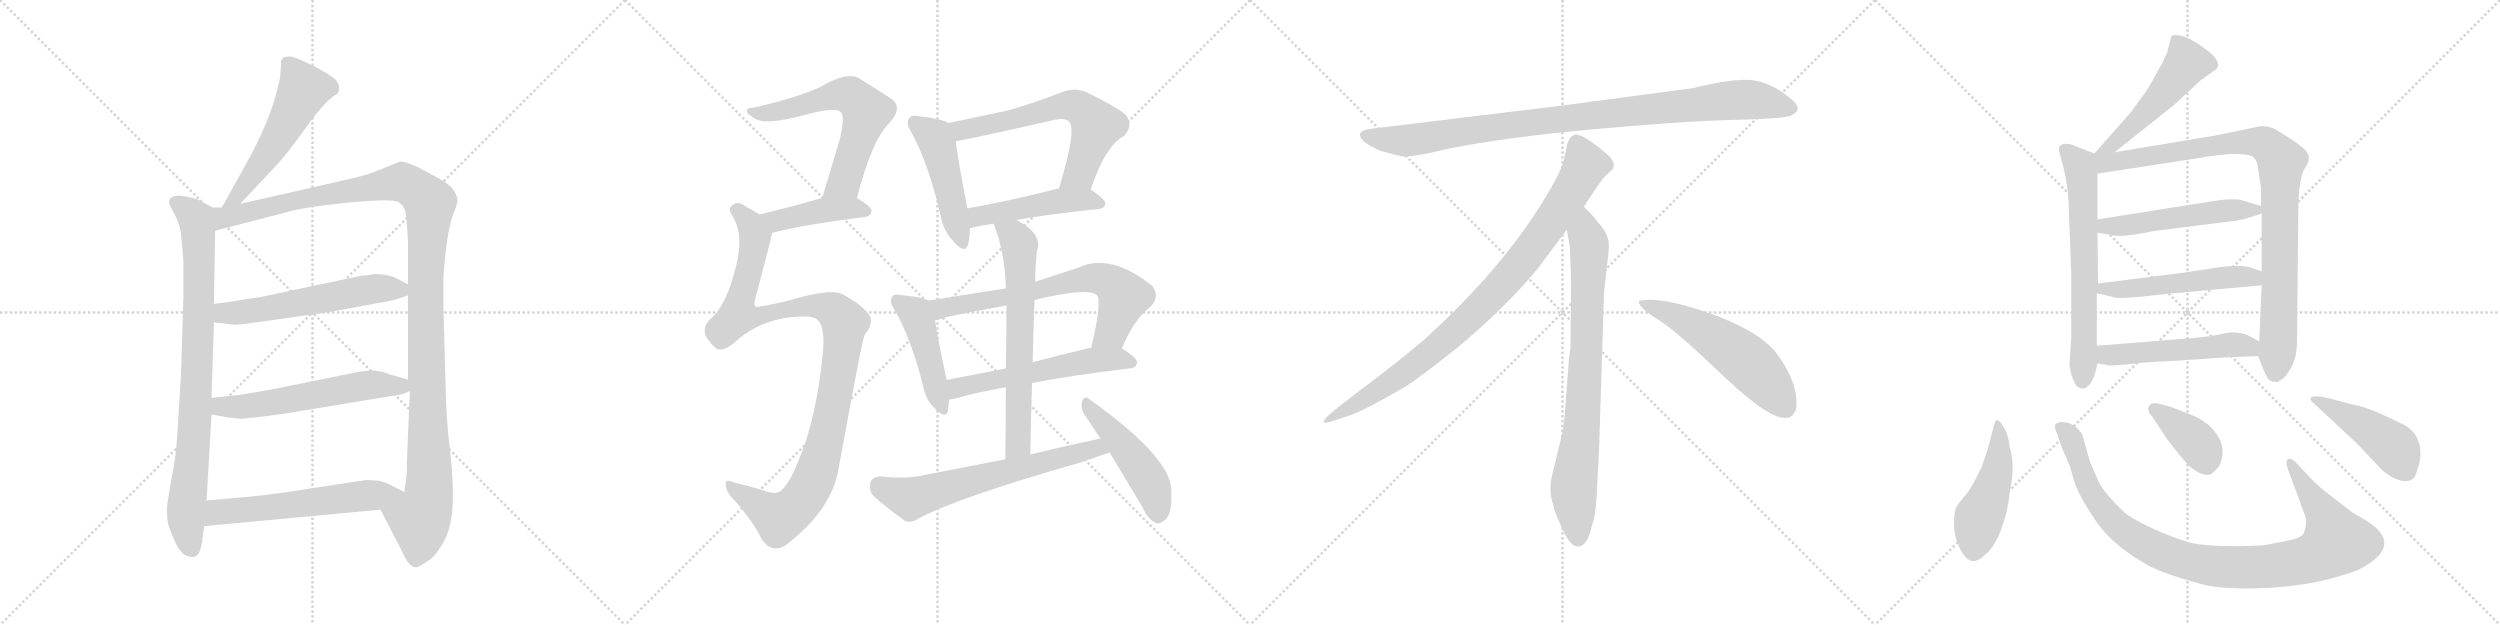 <svg version="1.1" viewBox="0 0 4096 1024" xmlns="http://www.w3.org/2000/svg">
  <g stroke="lightgray" stroke-dasharray="1,1" stroke-width="1" transform="scale(4, 4)">
    <line x1="0" y1="0" x2="256" y2="256"></line>
    <line x1="256" y1="0" x2="0" y2="256"></line>
    <line x1="128" y1="0" x2="128" y2="256"></line>
    <line x1="0" y1="128" x2="256" y2="128"></line>
    <line x1="256" y1="0" x2="512" y2="256"></line>
    <line x1="512" y1="0" x2="256" y2="256"></line>
    <line x1="384" y1="0" x2="384" y2="256"></line>
    <line x1="256" y1="128" x2="512" y2="128"></line>
    <line x1="512" y1="0" x2="768" y2="256"></line>
    <line x1="768" y1="0" x2="512" y2="256"></line>
    <line x1="640" y1="0" x2="640" y2="256"></line>
    <line x1="512" y1="128" x2="768" y2="128"></line>
    <line x1="768" y1="0" x2="1024" y2="256"></line>
    <line x1="1024" y1="0" x2="768" y2="256"></line>
    <line x1="896" y1="0" x2="896" y2="256"></line>
    <line x1="768" y1="128" x2="1024" y2="128"></line>
  </g>
<g transform="scale(1, -1) translate(0, -850)">
   <style type="text/css">
    @keyframes keyframes0 {
      from {
       stroke: black;
       stroke-dashoffset: 535;
       stroke-width: 128;
       }
       64% {
       animation-timing-function: step-end;
       stroke: black;
       stroke-dashoffset: 0;
       stroke-width: 128;
       }
       to {
       stroke: black;
       stroke-width: 1024;
       }
       }
       #make-me-a-hanzi-animation-0 {
         animation: keyframes0 0.685s both;
         animation-delay: 0s;
         animation-timing-function: linear;
       }
    @keyframes keyframes1 {
      from {
       stroke: black;
       stroke-dashoffset: 841;
       stroke-width: 128;
       }
       73% {
       animation-timing-function: step-end;
       stroke: black;
       stroke-dashoffset: 0;
       stroke-width: 128;
       }
       to {
       stroke: black;
       stroke-width: 1024;
       }
       }
       #make-me-a-hanzi-animation-1 {
         animation: keyframes1 0.934s both;
         animation-delay: 0.685s;
         animation-timing-function: linear;
       }
    @keyframes keyframes2 {
      from {
       stroke: black;
       stroke-dashoffset: 1213;
       stroke-width: 128;
       }
       80% {
       animation-timing-function: step-end;
       stroke: black;
       stroke-dashoffset: 0;
       stroke-width: 128;
       }
       to {
       stroke: black;
       stroke-width: 1024;
       }
       }
       #make-me-a-hanzi-animation-2 {
         animation: keyframes2 1.237s both;
         animation-delay: 1.62s;
         animation-timing-function: linear;
       }
    @keyframes keyframes3 {
      from {
       stroke: black;
       stroke-dashoffset: 566;
       stroke-width: 128;
       }
       65% {
       animation-timing-function: step-end;
       stroke: black;
       stroke-dashoffset: 0;
       stroke-width: 128;
       }
       to {
       stroke: black;
       stroke-width: 1024;
       }
       }
       #make-me-a-hanzi-animation-3 {
         animation: keyframes3 0.711s both;
         animation-delay: 2.857s;
         animation-timing-function: linear;
       }
    @keyframes keyframes4 {
      from {
       stroke: black;
       stroke-dashoffset: 572;
       stroke-width: 128;
       }
       65% {
       animation-timing-function: step-end;
       stroke: black;
       stroke-dashoffset: 0;
       stroke-width: 128;
       }
       to {
       stroke: black;
       stroke-width: 1024;
       }
       }
       #make-me-a-hanzi-animation-4 {
         animation: keyframes4 0.715s both;
         animation-delay: 3.568s;
         animation-timing-function: linear;
       }
    @keyframes keyframes5 {
      from {
       stroke: black;
       stroke-dashoffset: 578;
       stroke-width: 128;
       }
       65% {
       animation-timing-function: step-end;
       stroke: black;
       stroke-dashoffset: 0;
       stroke-width: 128;
       }
       to {
       stroke: black;
       stroke-width: 1024;
       }
       }
       #make-me-a-hanzi-animation-5 {
         animation: keyframes5 0.72s both;
         animation-delay: 4.283s;
         animation-timing-function: linear;
       }
    @keyframes keyframes6 {
      from {
       stroke: black;
       stroke-dashoffset: 617;
       stroke-width: 128;
       }
       67% {
       animation-timing-function: step-end;
       stroke: black;
       stroke-dashoffset: 0;
       stroke-width: 128;
       }
       to {
       stroke: black;
       stroke-width: 1024;
       }
       }
       #make-me-a-hanzi-animation-6 {
         animation: keyframes6 0.752s both;
         animation-delay: 5.003s;
         animation-timing-function: linear;
       }
    @keyframes keyframes7 {
      from {
       stroke: black;
       stroke-dashoffset: 426;
       stroke-width: 128;
       }
       58% {
       animation-timing-function: step-end;
       stroke: black;
       stroke-dashoffset: 0;
       stroke-width: 128;
       }
       to {
       stroke: black;
       stroke-width: 1024;
       }
       }
       #make-me-a-hanzi-animation-7 {
         animation: keyframes7 0.597s both;
         animation-delay: 5.756s;
         animation-timing-function: linear;
       }
    @keyframes keyframes8 {
      from {
       stroke: black;
       stroke-dashoffset: 1069;
       stroke-width: 128;
       }
       78% {
       animation-timing-function: step-end;
       stroke: black;
       stroke-dashoffset: 0;
       stroke-width: 128;
       }
       to {
       stroke: black;
       stroke-width: 1024;
       }
       }
       #make-me-a-hanzi-animation-8 {
         animation: keyframes8 1.12s both;
         animation-delay: 6.352s;
         animation-timing-function: linear;
       }
    @keyframes keyframes9 {
      from {
       stroke: black;
       stroke-dashoffset: 471;
       stroke-width: 128;
       }
       61% {
       animation-timing-function: step-end;
       stroke: black;
       stroke-dashoffset: 0;
       stroke-width: 128;
       }
       to {
       stroke: black;
       stroke-width: 1024;
       }
       }
       #make-me-a-hanzi-animation-9 {
         animation: keyframes9 0.633s both;
         animation-delay: 7.472s;
         animation-timing-function: linear;
       }
    @keyframes keyframes10 {
      from {
       stroke: black;
       stroke-dashoffset: 621;
       stroke-width: 128;
       }
       67% {
       animation-timing-function: step-end;
       stroke: black;
       stroke-dashoffset: 0;
       stroke-width: 128;
       }
       to {
       stroke: black;
       stroke-width: 1024;
       }
       }
       #make-me-a-hanzi-animation-10 {
         animation: keyframes10 0.755s both;
         animation-delay: 8.105s;
         animation-timing-function: linear;
       }
    @keyframes keyframes11 {
      from {
       stroke: black;
       stroke-dashoffset: 472;
       stroke-width: 128;
       }
       61% {
       animation-timing-function: step-end;
       stroke: black;
       stroke-dashoffset: 0;
       stroke-width: 128;
       }
       to {
       stroke: black;
       stroke-width: 1024;
       }
       }
       #make-me-a-hanzi-animation-11 {
         animation: keyframes11 0.634s both;
         animation-delay: 8.861s;
         animation-timing-function: linear;
       }
    @keyframes keyframes12 {
      from {
       stroke: black;
       stroke-dashoffset: 451;
       stroke-width: 128;
       }
       59% {
       animation-timing-function: step-end;
       stroke: black;
       stroke-dashoffset: 0;
       stroke-width: 128;
       }
       to {
       stroke: black;
       stroke-width: 1024;
       }
       }
       #make-me-a-hanzi-animation-12 {
         animation: keyframes12 0.617s both;
         animation-delay: 9.495s;
         animation-timing-function: linear;
       }
    @keyframes keyframes13 {
      from {
       stroke: black;
       stroke-dashoffset: 678;
       stroke-width: 128;
       }
       69% {
       animation-timing-function: step-end;
       stroke: black;
       stroke-dashoffset: 0;
       stroke-width: 128;
       }
       to {
       stroke: black;
       stroke-width: 1024;
       }
       }
       #make-me-a-hanzi-animation-13 {
         animation: keyframes13 0.802s both;
         animation-delay: 10.112s;
         animation-timing-function: linear;
       }
    @keyframes keyframes14 {
      from {
       stroke: black;
       stroke-dashoffset: 563;
       stroke-width: 128;
       }
       65% {
       animation-timing-function: step-end;
       stroke: black;
       stroke-dashoffset: 0;
       stroke-width: 128;
       }
       to {
       stroke: black;
       stroke-width: 1024;
       }
       }
       #make-me-a-hanzi-animation-14 {
         animation: keyframes14 0.708s both;
         animation-delay: 10.914s;
         animation-timing-function: linear;
       }
    @keyframes keyframes15 {
      from {
       stroke: black;
       stroke-dashoffset: 652;
       stroke-width: 128;
       }
       68% {
       animation-timing-function: step-end;
       stroke: black;
       stroke-dashoffset: 0;
       stroke-width: 128;
       }
       to {
       stroke: black;
       stroke-width: 1024;
       }
       }
       #make-me-a-hanzi-animation-15 {
         animation: keyframes15 0.781s both;
         animation-delay: 11.622s;
         animation-timing-function: linear;
       }
    @keyframes keyframes16 {
      from {
       stroke: black;
       stroke-dashoffset: 644;
       stroke-width: 128;
       }
       68% {
       animation-timing-function: step-end;
       stroke: black;
       stroke-dashoffset: 0;
       stroke-width: 128;
       }
       to {
       stroke: black;
       stroke-width: 1024;
       }
       }
       #make-me-a-hanzi-animation-16 {
         animation: keyframes16 0.774s both;
         animation-delay: 12.403s;
         animation-timing-function: linear;
       }
    @keyframes keyframes17 {
      from {
       stroke: black;
       stroke-dashoffset: 473;
       stroke-width: 128;
       }
       61% {
       animation-timing-function: step-end;
       stroke: black;
       stroke-dashoffset: 0;
       stroke-width: 128;
       }
       to {
       stroke: black;
       stroke-width: 1024;
       }
       }
       #make-me-a-hanzi-animation-17 {
         animation: keyframes17 0.635s both;
         animation-delay: 13.177s;
         animation-timing-function: linear;
       }
    @keyframes keyframes18 {
      from {
       stroke: black;
       stroke-dashoffset: 952;
       stroke-width: 128;
       }
       76% {
       animation-timing-function: step-end;
       stroke: black;
       stroke-dashoffset: 0;
       stroke-width: 128;
       }
       to {
       stroke: black;
       stroke-width: 1024;
       }
       }
       #make-me-a-hanzi-animation-18 {
         animation: keyframes18 1.025s both;
         animation-delay: 13.812s;
         animation-timing-function: linear;
       }
    @keyframes keyframes19 {
      from {
       stroke: black;
       stroke-dashoffset: 897;
       stroke-width: 128;
       }
       74% {
       animation-timing-function: step-end;
       stroke: black;
       stroke-dashoffset: 0;
       stroke-width: 128;
       }
       to {
       stroke: black;
       stroke-width: 1024;
       }
       }
       #make-me-a-hanzi-animation-19 {
         animation: keyframes19 0.98s both;
         animation-delay: 14.836s;
         animation-timing-function: linear;
       }
    @keyframes keyframes20 {
      from {
       stroke: black;
       stroke-dashoffset: 792;
       stroke-width: 128;
       }
       72% {
       animation-timing-function: step-end;
       stroke: black;
       stroke-dashoffset: 0;
       stroke-width: 128;
       }
       to {
       stroke: black;
       stroke-width: 1024;
       }
       }
       #make-me-a-hanzi-animation-20 {
         animation: keyframes20 0.895s both;
         animation-delay: 15.816s;
         animation-timing-function: linear;
       }
    @keyframes keyframes21 {
      from {
       stroke: black;
       stroke-dashoffset: 548;
       stroke-width: 128;
       }
       64% {
       animation-timing-function: step-end;
       stroke: black;
       stroke-dashoffset: 0;
       stroke-width: 128;
       }
       to {
       stroke: black;
       stroke-width: 1024;
       }
       }
       #make-me-a-hanzi-animation-21 {
         animation: keyframes21 0.696s both;
         animation-delay: 16.711s;
         animation-timing-function: linear;
       }
    @keyframes keyframes22 {
      from {
       stroke: black;
       stroke-dashoffset: 504;
       stroke-width: 128;
       }
       62% {
       animation-timing-function: step-end;
       stroke: black;
       stroke-dashoffset: 0;
       stroke-width: 128;
       }
       to {
       stroke: black;
       stroke-width: 1024;
       }
       }
       #make-me-a-hanzi-animation-22 {
         animation: keyframes22 0.66s both;
         animation-delay: 17.407s;
         animation-timing-function: linear;
       }
    @keyframes keyframes23 {
      from {
       stroke: black;
       stroke-dashoffset: 644;
       stroke-width: 128;
       }
       68% {
       animation-timing-function: step-end;
       stroke: black;
       stroke-dashoffset: 0;
       stroke-width: 128;
       }
       to {
       stroke: black;
       stroke-width: 1024;
       }
       }
       #make-me-a-hanzi-animation-23 {
         animation: keyframes23 0.774s both;
         animation-delay: 18.067s;
         animation-timing-function: linear;
       }
    @keyframes keyframes24 {
      from {
       stroke: black;
       stroke-dashoffset: 921;
       stroke-width: 128;
       }
       75% {
       animation-timing-function: step-end;
       stroke: black;
       stroke-dashoffset: 0;
       stroke-width: 128;
       }
       to {
       stroke: black;
       stroke-width: 1024;
       }
       }
       #make-me-a-hanzi-animation-24 {
         animation: keyframes24 1s both;
         animation-delay: 18.841s;
         animation-timing-function: linear;
       }
    @keyframes keyframes25 {
      from {
       stroke: black;
       stroke-dashoffset: 513;
       stroke-width: 128;
       }
       63% {
       animation-timing-function: step-end;
       stroke: black;
       stroke-dashoffset: 0;
       stroke-width: 128;
       }
       to {
       stroke: black;
       stroke-width: 1024;
       }
       }
       #make-me-a-hanzi-animation-25 {
         animation: keyframes25 0.667s both;
         animation-delay: 19.84s;
         animation-timing-function: linear;
       }
    @keyframes keyframes26 {
      from {
       stroke: black;
       stroke-dashoffset: 517;
       stroke-width: 128;
       }
       63% {
       animation-timing-function: step-end;
       stroke: black;
       stroke-dashoffset: 0;
       stroke-width: 128;
       }
       to {
       stroke: black;
       stroke-width: 1024;
       }
       }
       #make-me-a-hanzi-animation-26 {
         animation: keyframes26 0.671s both;
         animation-delay: 20.508s;
         animation-timing-function: linear;
       }
    @keyframes keyframes27 {
      from {
       stroke: black;
       stroke-dashoffset: 513;
       stroke-width: 128;
       }
       63% {
       animation-timing-function: step-end;
       stroke: black;
       stroke-dashoffset: 0;
       stroke-width: 128;
       }
       to {
       stroke: black;
       stroke-width: 1024;
       }
       }
       #make-me-a-hanzi-animation-27 {
         animation: keyframes27 0.667s both;
         animation-delay: 21.179s;
         animation-timing-function: linear;
       }
    @keyframes keyframes28 {
      from {
       stroke: black;
       stroke-dashoffset: 465;
       stroke-width: 128;
       }
       60% {
       animation-timing-function: step-end;
       stroke: black;
       stroke-dashoffset: 0;
       stroke-width: 128;
       }
       to {
       stroke: black;
       stroke-width: 1024;
       }
       }
       #make-me-a-hanzi-animation-28 {
         animation: keyframes28 0.628s both;
         animation-delay: 21.846s;
         animation-timing-function: linear;
       }
    @keyframes keyframes29 {
      from {
       stroke: black;
       stroke-dashoffset: 977;
       stroke-width: 128;
       }
       76% {
       animation-timing-function: step-end;
       stroke: black;
       stroke-dashoffset: 0;
       stroke-width: 128;
       }
       to {
       stroke: black;
       stroke-width: 1024;
       }
       }
       #make-me-a-hanzi-animation-29 {
         animation: keyframes29 1.045s both;
         animation-delay: 22.475s;
         animation-timing-function: linear;
       }
    @keyframes keyframes30 {
      from {
       stroke: black;
       stroke-dashoffset: 379;
       stroke-width: 128;
       }
       55% {
       animation-timing-function: step-end;
       stroke: black;
       stroke-dashoffset: 0;
       stroke-width: 128;
       }
       to {
       stroke: black;
       stroke-width: 1024;
       }
       }
       #make-me-a-hanzi-animation-30 {
         animation: keyframes30 0.558s both;
         animation-delay: 23.52s;
         animation-timing-function: linear;
       }
    @keyframes keyframes31 {
      from {
       stroke: black;
       stroke-dashoffset: 456;
       stroke-width: 128;
       }
       60% {
       animation-timing-function: step-end;
       stroke: black;
       stroke-dashoffset: 0;
       stroke-width: 128;
       }
       to {
       stroke: black;
       stroke-width: 1024;
       }
       }
       #make-me-a-hanzi-animation-31 {
         animation: keyframes31 0.621s both;
         animation-delay: 24.078s;
         animation-timing-function: linear;
       }
</style>
<path d="M 393.5 516.0 L 455.5 582.0 Q 469.5 597.0 500.5 640.0 Q 531.5 683.0 548.5 694.0 L 553.5 697.0 Q 554.5 698.0 555.5 704.0 Q 556.5 709.0 551.5 717.0 Q 547.5 724.0 517.5 740.0 Q 487.5 755.0 478.5 757.0 Q 470.5 758.0 464.5 756.0 Q 462.5 754.0 460.5 750.0 Q 460.5 739.0 459.5 730.0 Q 459.5 720.0 449.5 686.0 Q 439.5 652.0 414.5 602.0 L 363.5 510.0 C 348.5 484.0 372.5 494.0 393.5 516.0 Z" fill="lightgray"></path> 
<path d="M 348.5 510.0 L 329.5 520.0 Q 325.5 524.0 304.5 528.0 Q 284.5 532.0 278.5 524.0 Q 276.5 518.0 277.5 515.0 L 286.5 498.0 Q 293.5 485.0 296.5 468.0 L 300.5 422.0 L 300.5 364.0 L 296.5 236.0 L 290.5 139.0 Q 288.5 101.0 280.5 63.0 Q 273.5 24.0 273.5 16.0 Q 273.5 7.0 274.5 -4.0 Q 276.5 -15.0 286.5 -37.0 Q 296.5 -60.0 310.5 -62.0 Q 323.5 -66.0 328.5 -50.0 L 330.5 -40.0 Q 331.5 -38.0 331.5 -34.0 L 334.5 -12.0 L 338.5 30.0 L 346.5 171.0 L 346.5 198.0 L 350.5 322.0 L 350.5 352.0 L 352.5 472.0 C 352.5 502.0 353.5 508.0 348.5 510.0 Z" fill="lightgray"></path> 
<path d="M 573.5 557.0 L 393.5 516.0 L 363.5 510.0 L 348.5 510.0 C 318.5 507.0 323.5 464.0 352.5 472.0 L 468.5 502.0 Q 498.5 511.0 570.5 518.0 Q 642.5 525.0 652.5 519.0 Q 662.5 513.0 664.5 501.0 Q 666.5 488.0 668.5 456.0 L 668.5 384.0 L 668.5 366.0 L 668.5 228.0 L 671.5 209.0 L 666.5 91.0 Q 667.5 84.0 665.5 66.0 L 662.5 44.0 C 658.5 14.0 609.5 42.0 623.5 15.0 L 659.5 -55.0 Q 668.5 -76.0 678.5 -79.0 Q 682.5 -82.0 699.5 -70.0 Q 712.5 -63.0 725.5 -40.0 Q 739.5 -17.0 741.5 21.0 Q 743.5 58.0 737.5 110.0 Q 731.5 162.0 730.5 200.0 L 726.5 350.0 L 726.5 396.0 Q 726.5 402.0 730.5 441.0 Q 735.5 480.0 742.5 499.0 Q 750.5 518.0 749.5 523.0 Q 749.5 528.0 743.5 538.0 Q 737.5 548.0 714.5 560.0 Q 665.5 588.0 654.5 585.0 L 622.5 572.0 Q 601.5 563.0 573.5 557.0 Z" fill="lightgray"></path> 
<path d="M 350.5 322.0 L 382.5 318.0 Q 385.5 317.0 428.5 323.0 L 540.5 339.0 L 633.5 356.0 Q 646.5 358.0 668.5 366.0 C 689.5 373.0 689.5 373.0 668.5 384.0 L 649.5 394.0 Q 635.5 401.0 612.5 401.0 Q 606.5 399.0 590.5 398.0 L 425.5 363.0 Q 407.5 361.0 386.5 357.0 L 350.5 352.0 C 320.5 348.0 320.5 326.0 350.5 322.0 Z" fill="lightgray"></path> 
<path d="M 346.5 171.0 L 373.5 166.0 L 393.5 164.0 Q 405.5 164.0 464.5 172.0 L 658.5 204.0 L 671.5 209.0 C 698.5 219.0 697.5 220.0 668.5 228.0 L 640.5 236.0 Q 622.5 243.0 610.5 243.0 Q 598.5 243.0 578.5 239.0 L 445.5 212.0 L 392.5 203.0 L 346.5 198.0 C 316.5 195.0 317.5 176.0 346.5 171.0 Z" fill="lightgray"></path> 
<path d="M 334.5 -12.0 L 623.5 15.0 C 653.5 18.0 689.5 31.0 662.5 44.0 L 638.5 56.0 Q 628.5 62.0 613.5 63.0 Q 599.5 64.0 596.5 63.0 L 510.5 50.0 Q 441.5 39.0 406.5 36.0 L 338.5 30.0 C 308.5 27.0 304.5 -15.0 334.5 -12.0 Z" fill="lightgray"></path> 
<path d="M 1404.0 525.5 Q 1428.0 619.5 1457.0 648.5 Q 1482.0 675.5 1457.0 690.5 L 1408.0 721.5 Q 1387.0 733.5 1344.0 707.5 Q 1305.0 689.5 1234.0 673.5 Q 1222.0 673.5 1224.0 666.5 Q 1225.0 662.5 1239.0 654.5 Q 1257.0 645.5 1314.0 660.5 Q 1371.0 676.5 1378.0 665.5 Q 1385.0 658.5 1375.0 618.5 L 1347.0 525.5 C 1338.0 496.5 1396.0 496.5 1404.0 525.5 Z" fill="lightgray"></path> 
<path d="M 1265.0 468.5 Q 1314.0 481.5 1417.0 494.5 Q 1427.0 495.5 1428.0 504.5 Q 1428.0 511.5 1404.0 525.5 C 1386.0 536.5 1376.0 533.5 1347.0 525.5 Q 1290.0 509.5 1244.0 498.5 C 1215.0 491.5 1236.0 461.5 1265.0 468.5 Z" fill="lightgray"></path> 
<path d="M 1315.0 331.5 Q 1334.0 332.5 1342.0 323.5 Q 1352.0 308.5 1348.0 270.5 Q 1338.0 167.5 1310.0 99.5 Q 1295.0 60.5 1281.0 47.5 Q 1272.0 37.5 1248.0 47.5 Q 1223.0 54.5 1203.0 59.5 Q 1187.0 66.5 1189.0 55.5 Q 1190.0 42.5 1204.0 29.5 Q 1234.0 -4.5 1248.0 -33.5 Q 1264.0 -57.5 1287.0 -43.5 Q 1363.0 14.5 1374.0 82.5 Q 1413.0 295.5 1415.0 295.5 Q 1416.0 302.5 1422.0 308.5 Q 1432.0 326.5 1422.0 336.5 Q 1410.0 352.5 1379.0 368.5 Q 1358.0 377.5 1292.0 357.5 Q 1241.0 345.5 1238.0 347.5 Q 1234.0 351.5 1238.0 362.5 Q 1265.0 464.5 1265.0 468.5 C 1269.0 483.5 1269.0 483.5 1244.0 498.5 Q 1234.0 505.5 1222.0 511.5 Q 1210.0 521.5 1201.0 514.5 Q 1191.0 508.5 1201.0 494.5 Q 1219.0 463.5 1206.0 414.5 Q 1191.0 350.5 1164.0 327.5 Q 1151.0 314.5 1156.0 300.5 Q 1163.0 287.5 1173.0 279.5 Q 1183.0 272.5 1202.0 287.5 Q 1248.0 330.5 1315.0 331.5 Z" fill="lightgray"></path> 
<path d="M 1554.0 648.5 Q 1542.0 655.5 1506.0 659.5 Q 1493.0 662.5 1490.0 656.5 Q 1483.0 649.5 1493.0 633.5 Q 1521.0 582.5 1541.0 497.5 Q 1545.0 472.5 1562.0 454.5 Q 1581.0 432.5 1586.0 449.5 Q 1589.0 459.5 1589.0 475.5 L 1585.0 508.5 Q 1569.0 590.5 1566.0 618.5 C 1563.0 644.5 1563.0 644.5 1554.0 648.5 Z" fill="lightgray"></path> 
<path d="M 1787.0 539.5 Q 1811.0 611.5 1842.0 627.5 Q 1858.0 645.5 1844.0 662.5 Q 1828.0 675.5 1779.0 699.5 Q 1761.0 706.5 1741.0 699.5 Q 1693.0 680.5 1649.0 668.5 L 1554.0 648.5 C 1525.0 642.5 1537.0 612.5 1566.0 618.5 Q 1600.0 624.5 1727.0 653.5 Q 1745.0 657.5 1752.0 650.5 Q 1764.0 635.5 1735.0 541.5 C 1726.0 512.5 1777.0 511.5 1787.0 539.5 Z" fill="lightgray"></path> 
<path d="M 1665.0 489.5 Q 1720.0 499.5 1800.0 507.5 Q 1810.0 508.5 1811.0 516.5 Q 1811.0 523.5 1787.0 539.5 C 1771.0 550.5 1764.0 548.5 1735.0 541.5 Q 1653.0 520.5 1585.0 508.5 C 1555.0 503.5 1560.0 466.5 1589.0 475.5 Q 1588.0 476.5 1591.0 476.5 Q 1607.0 480.5 1628.0 483.5 L 1665.0 489.5 Z" fill="lightgray"></path> 
<path d="M 1521.0 357.5 Q 1511.0 363.5 1476.0 366.5 Q 1464.0 369.5 1462.0 363.5 Q 1456.0 357.5 1465.0 343.5 Q 1492.0 297.5 1512.0 219.5 Q 1516.0 195.5 1531.0 181.5 Q 1549.0 162.5 1553.0 176.5 Q 1554.0 183.5 1555.0 195.5 L 1551.0 227.5 Q 1536.0 297.5 1532.0 325.5 C 1528.0 354.5 1528.0 354.5 1521.0 357.5 Z" fill="lightgray"></path> 
<path d="M 1648.0 377.5 L 1521.0 357.5 C 1491.0 352.5 1503.0 318.5 1532.0 325.5 Q 1539.0 326.5 1550.0 330.5 Q 1598.0 340.5 1649.0 349.5 L 1695.0 358.5 Q 1782.0 379.5 1797.0 366.5 Q 1806.0 357.5 1788.0 280.5 C 1781.0 251.5 1826.0 252.5 1838.0 279.5 Q 1859.0 328.5 1885.0 347.5 Q 1901.0 363.5 1888.0 381.5 Q 1819.0 436.5 1767.0 411.5 L 1696.0 388.5 L 1648.0 377.5 Z" fill="lightgray"></path> 
<path d="M 1555.0 195.5 Q 1558.0 195.5 1563.0 196.5 Q 1597.0 206.5 1648.0 215.5 L 1691.0 222.5 Q 1758.0 235.5 1852.0 246.5 Q 1862.0 247.5 1863.0 256.5 Q 1863.0 263.5 1838.0 279.5 C 1824.0 288.5 1817.0 287.5 1788.0 280.5 Q 1736.0 268.5 1692.0 256.5 L 1648.0 246.5 L 1551.0 227.5 C 1522.0 221.5 1525.0 190.5 1555.0 195.5 Z" fill="lightgray"></path> 
<path d="M 1628.0 483.5 Q 1647.0 434.5 1648.0 377.5 L 1649.0 349.5 Q 1649.0 310.5 1648.0 246.5 L 1648.0 215.5 Q 1648.0 164.5 1647.0 97.5 C 1647.0 67.5 1687.0 75.5 1688.0 105.5 Q 1689.0 166.5 1691.0 222.5 L 1692.0 256.5 Q 1693.0 310.5 1695.0 358.5 L 1696.0 388.5 Q 1696.0 412.5 1699.0 438.5 Q 1709.0 466.5 1667.0 488.5 Q 1666.0 489.5 1665.0 489.5 C 1639.0 504.5 1618.0 511.5 1628.0 483.5 Z" fill="lightgray"></path> 
<path d="M 1647.0 97.5 L 1503.0 69.5 Q 1479.0 65.5 1442.0 69.5 Q 1429.0 68.5 1426.0 59.5 Q 1423.0 46.5 1431.0 37.5 Q 1452.0 18.5 1483.0 -3.5 Q 1493.0 -7.5 1505.0 0.5 Q 1568.0 34.5 1771.0 92.5 Q 1814.0 107.5 1818.0 108.5 C 1847.0 117.5 1832.0 137.5 1803.0 131.5 Q 1746.0 119.5 1688.0 105.5 L 1647.0 97.5 Z" fill="lightgray"></path> 
<path d="M 1818.0 108.5 L 1871.0 20.5 Q 1880.0 -0.5 1893.0 -6.5 Q 1900.0 -9.5 1908.0 -2.5 Q 1921.0 6.5 1919.0 46.5 Q 1919.0 100.5 1784.0 196.5 Q 1777.0 202.5 1773.0 192.5 Q 1770.0 180.5 1777.0 170.5 L 1803.0 131.5 L 1818.0 108.5 Z" fill="lightgray"></path> 
<path d="M 2773.0 705.5 L 2555.0 676.5 L 2250.0 639.5 Q 2217.0 636.5 2234.0 618.5 Q 2242.0 611.5 2263.0 602.5 Q 2291.0 594.5 2300.0 593.5 Q 2310.0 592.5 2352.0 601.5 Q 2430.0 620.5 2592.0 636.5 Q 2754.0 651.5 2839.0 653.5 Q 2924.0 655.5 2934.0 660.5 Q 2956.0 670.5 2935.0 687.5 Q 2903.0 714.5 2872.0 718.5 Q 2842.0 722.5 2773.0 705.5 Z" fill="lightgray"></path> 
<path d="M 2595.0 511.5 Q 2623.0 554.5 2630.0 561.5 L 2641.0 571.5 Q 2644.0 574.5 2644.0 580.5 Q 2644.0 585.5 2637.0 593.5 Q 2619.0 610.5 2595.0 625.5 Q 2584.0 630.5 2580.0 629.5 L 2575.0 626.5 Q 2573.0 625.5 2571.0 621.5 Q 2569.0 616.5 2568.0 615.5 L 2564.0 595.5 Q 2561.0 576.5 2543.0 545.5 Q 2471.0 417.5 2331.0 291.5 Q 2282.0 250.5 2227.0 209.5 Q 2173.0 168.5 2171.0 163.5 Q 2164.0 153.5 2181.0 159.5 L 2206.0 167.5 Q 2226.0 172.5 2294.0 211.5 Q 2315.0 222.5 2388.0 280.5 Q 2469.0 348.5 2519.0 409.5 L 2567.0 473.5 L 2595.0 511.5 Z" fill="lightgray"></path> 
<path d="M 2620.0 115.5 L 2628.0 371.5 L 2634.0 423.5 Q 2636.0 439.5 2636.0 446.5 Q 2636.0 467.5 2618.0 485.5 Q 2616.0 490.5 2595.0 511.5 C 2574.0 533.5 2562.0 503.5 2567.0 473.5 L 2572.0 445.5 Q 2574.0 404.5 2574.0 383.5 L 2573.0 277.5 Q 2571.0 271.5 2569.0 241.5 L 2565.0 188.5 Q 2563.0 155.5 2559.0 137.5 L 2544.0 75.5 Q 2536.0 47.5 2545.0 22.5 L 2547.0 13.5 Q 2549.0 7.5 2561.0 -19.5 Q 2574.0 -46.5 2586.0 -45.5 Q 2598.0 -44.5 2605.0 -23.5 L 2613.0 6.5 Q 2616.0 29.5 2617.0 57.5 L 2620.0 115.5 Z" fill="lightgray"></path> 
<path d="M 2685.0 354.5 Q 2688.0 343.5 2718.0 325.5 Q 2748.0 306.5 2824.0 233.5 Q 2901.0 160.5 2928.0 165.5 Q 2938.0 166.5 2943.0 180.5 Q 2947.0 224.5 2908.0 274.5 Q 2883.0 304.5 2818.0 330.5 Q 2735.0 361.5 2697.0 358.5 Q 2684.0 358.5 2685.0 354.5 Z" fill="lightgray"></path> 
<path d="M 3464.5 600.5 L 3562.5 678.5 L 3605.5 718.5 L 3629.5 735.5 Q 3641.5 744.5 3622.5 762.5 Q 3585.5 792.5 3565.5 792.5 Q 3559.5 792.5 3557.5 790.5 L 3550.5 763.5 L 3542.5 746.5 Q 3519.5 704.5 3517.5 702.5 L 3491.5 666.5 L 3431.5 598.5 C 3411.5 576.5 3441.5 581.5 3464.5 600.5 Z" fill="lightgray"></path> 
<path d="M 3431.5 598.5 L 3400.5 610.5 Q 3393.5 614.5 3385.5 614.5 Q 3369.5 614.5 3374.5 598.5 Q 3389.5 549.5 3389.5 506.5 L 3393.5 403.5 L 3393.5 296.5 L 3390.5 252.5 Q 3396.5 213.5 3411.5 213.5 Q 3412.5 212.5 3417.5 214.5 Q 3430.5 222.5 3436.5 254.5 L 3435.5 283.5 L 3435.5 369.5 L 3437.5 385.5 L 3436.5 468.5 L 3436.5 490.5 L 3436.5 565.5 C 3436.5 595.5 3436.5 596.5 3431.5 598.5 Z" fill="lightgray"></path> 
<path d="M 3699.5 266.5 L 3708.5 244.5 Q 3715.5 226.5 3721.5 225.5 Q 3722.5 224.5 3727.5 224.5 Q 3730.5 222.5 3736.5 227.5 Q 3744.5 230.5 3753.5 247.5 Q 3763.5 263.5 3763.5 294.5 L 3765.5 502.5 Q 3765.5 557.5 3776.5 574.5 Q 3787.5 590.5 3779.5 600.5 Q 3778.5 604.5 3760.5 617.5 Q 3742.5 629.5 3730.5 636.5 Q 3719.5 643.5 3704.5 643.5 Q 3643.5 630.5 3626.5 627.5 L 3464.5 600.5 C 3418.5 592.5 3390.5 558.5 3436.5 565.5 L 3605.5 591.5 Q 3625.5 595.5 3652.5 597.5 Q 3679.5 598.5 3688.5 594.5 Q 3697.5 590.5 3699.5 575.5 L 3704.5 540.5 L 3704.5 512.5 L 3705.5 500.5 L 3705.5 405.5 L 3705.5 382.5 L 3701.5 290.5 L 3699.5 266.5 Z" fill="lightgray"></path> 
<path d="M 3436.5 468.5 L 3456.5 465.5 Q 3471.5 459.5 3529.5 471.5 L 3664.5 488.5 L 3678.5 491.5 Q 3699.5 497.5 3705.5 500.5 C 3722.5 507.5 3722.5 507.5 3704.5 512.5 L 3674.5 521.5 Q 3661.5 526.5 3619.5 519.5 L 3436.5 490.5 C 3406.5 485.5 3406.5 472.5 3436.5 468.5 Z" fill="lightgray"></path> 
<path d="M 3435.5 369.5 L 3461.5 363.5 Q 3466.5 358.5 3550.5 368.5 L 3705.5 382.5 C 3735.5 385.5 3733.5 395.5 3705.5 405.5 L 3685.5 412.5 Q 3673.5 414.5 3659.5 414.5 L 3637.5 412.5 L 3579.5 403.5 L 3437.5 385.5 C 3407.5 381.5 3406.5 376.5 3435.5 369.5 Z" fill="lightgray"></path> 
<path d="M 3436.5 254.5 L 3454.5 251.5 Q 3455.5 250.5 3480.5 252.5 Q 3520.5 257.5 3559.5 258.5 L 3647.5 264.5 L 3699.5 266.5 C 3729.5 267.5 3727.5 275.5 3701.5 290.5 L 3685.5 299.5 Q 3666.5 308.5 3642.5 303.5 Q 3619.5 297.5 3571.5 294.5 L 3435.5 283.5 C 3405.5 281.5 3406.5 259.5 3436.5 254.5 Z" fill="lightgray"></path> 
<path d="M 3292.5 118.5 Q 3290.5 138.5 3282.5 150.5 Q 3275.5 162.5 3271.5 161.5 Q 3268.5 160.5 3266.5 151.5 L 3256.5 113.5 L 3246.5 84.5 L 3233.5 58.5 Q 3225.5 44.5 3217.5 35.5 Q 3209.5 26.5 3207.5 22.5 Q 3201.5 16.5 3201.5 -8.5 Q 3201.5 -33.5 3215.5 -56.5 Q 3230.5 -80.5 3251.5 -59.5 Q 3271.5 -44.5 3283.5 -2.5 Q 3289.5 13.5 3292.5 42.5 Q 3302.5 85.5 3292.5 118.5 Z" fill="lightgray"></path> 
<path d="M 3787.5 64.5 L 3763.5 90.5 Q 3755.5 98.5 3751.5 98.5 Q 3741.5 98.5 3750.5 75.5 L 3767.5 30.5 Q 3769.5 22.5 3775.5 8.5 Q 3781.5 -5.5 3774.5 -23.5 Q 3770.5 -31.5 3749.5 -35.5 L 3708.5 -43.5 Q 3629.5 -47.5 3589.5 -39.5 Q 3536.5 -23.5 3491.5 2.5 Q 3482.5 7.5 3464.5 26.5 Q 3446.5 45.5 3439.5 58.5 L 3424.5 92.5 L 3411.5 138.5 Q 3397.5 159.5 3376.5 158.5 Q 3370.5 157.5 3367.5 154.5 Q 3365.5 149.5 3369.5 141.5 L 3378.5 115.5 L 3389.5 90.5 Q 3391.5 86.5 3397.5 64.5 Q 3403.5 41.5 3432.5 -1.5 Q 3461.5 -45.5 3525.5 -79.5 Q 3559.5 -94.5 3601.5 -105.5 Q 3635.5 -116.5 3709.5 -113.5 Q 3784.5 -110.5 3847.5 -89.5 Q 3868.5 -83.5 3885.5 -70.5 Q 3932.5 -36.5 3874.5 -1.5 Q 3851.5 11.5 3851.5 12.5 L 3821.5 35.5 Q 3801.5 50.5 3787.5 64.5 Z" fill="lightgray"></path> 
<path d="M 3525.5 168.5 L 3550.5 130.5 Q 3569.5 105.5 3585.5 87.5 Q 3611.5 65.5 3624.5 74.5 L 3635.5 85.5 Q 3653.5 122.5 3617.5 154.5 Q 3600.5 167.5 3584.5 172.5 L 3558.5 182.5 Q 3554.5 184.5 3533.5 189.5 Q 3525.5 189.5 3523.5 187.5 Q 3514.5 179.5 3525.5 168.5 Z" fill="lightgray"></path> 
<path d="M 3857.5 186.5 L 3815.5 197.5 Q 3786.5 204.5 3785.5 196.5 Q 3785.5 193.5 3789.5 190.5 L 3861.5 123.5 L 3897.5 85.5 Q 3902.5 78.5 3918.5 68.5 Q 3941.5 56.5 3953.5 65.5 Q 3957.5 68.5 3961.5 83.5 Q 3966.5 97.5 3965.5 110.5 Q 3965.5 122.5 3958.5 135.5 Q 3951.5 147.5 3937.5 154.5 Q 3879.5 183.5 3857.5 186.5 Z" fill="lightgray"></path> 
      <clipPath id="make-me-a-hanzi-clip-0">
      <path d="M 393.5 516.0 L 455.5 582.0 Q 469.5 597.0 500.5 640.0 Q 531.5 683.0 548.5 694.0 L 553.5 697.0 Q 554.5 698.0 555.5 704.0 Q 556.5 709.0 551.5 717.0 Q 547.5 724.0 517.5 740.0 Q 487.5 755.0 478.5 757.0 Q 470.5 758.0 464.5 756.0 Q 462.5 754.0 460.5 750.0 Q 460.5 739.0 459.5 730.0 Q 459.5 720.0 449.5 686.0 Q 439.5 652.0 414.5 602.0 L 363.5 510.0 C 348.5 484.0 372.5 494.0 393.5 516.0 Z" fill="lightgray"></path>
      </clipPath>
      <path clip-path="url(#make-me-a-hanzi-clip-0)" d="M 472.5 747.0 L 496.5 702.0 L 434.5 591.0 L 390.5 529.0 L 370.5 515.0 " fill="none" id="make-me-a-hanzi-animation-0" stroke-dasharray="407 814" stroke-linecap="round"></path>

      <clipPath id="make-me-a-hanzi-clip-1">
      <path d="M 348.5 510.0 L 329.5 520.0 Q 325.5 524.0 304.5 528.0 Q 284.5 532.0 278.5 524.0 Q 276.5 518.0 277.5 515.0 L 286.5 498.0 Q 293.5 485.0 296.5 468.0 L 300.5 422.0 L 300.5 364.0 L 296.5 236.0 L 290.5 139.0 Q 288.5 101.0 280.5 63.0 Q 273.5 24.0 273.5 16.0 Q 273.5 7.0 274.5 -4.0 Q 276.5 -15.0 286.5 -37.0 Q 296.5 -60.0 310.5 -62.0 Q 323.5 -66.0 328.5 -50.0 L 330.5 -40.0 Q 331.5 -38.0 331.5 -34.0 L 334.5 -12.0 L 338.5 30.0 L 346.5 171.0 L 346.5 198.0 L 350.5 322.0 L 350.5 352.0 L 352.5 472.0 C 352.5 502.0 353.5 508.0 348.5 510.0 Z" fill="lightgray"></path>
      </clipPath>
      <path clip-path="url(#make-me-a-hanzi-clip-1)" d="M 287.5 518.0 L 314.5 499.0 L 324.5 475.0 L 322.5 222.0 L 304.5 3.0 L 314.5 -49.0 " fill="none" id="make-me-a-hanzi-animation-1" stroke-dasharray="713 1426" stroke-linecap="round"></path>

      <clipPath id="make-me-a-hanzi-clip-2">
      <path d="M 573.5 557.0 L 393.5 516.0 L 363.5 510.0 L 348.5 510.0 C 318.5 507.0 323.5 464.0 352.5 472.0 L 468.5 502.0 Q 498.5 511.0 570.5 518.0 Q 642.5 525.0 652.5 519.0 Q 662.5 513.0 664.5 501.0 Q 666.5 488.0 668.5 456.0 L 668.5 384.0 L 668.5 366.0 L 668.5 228.0 L 671.5 209.0 L 666.5 91.0 Q 667.5 84.0 665.5 66.0 L 662.5 44.0 C 658.5 14.0 609.5 42.0 623.5 15.0 L 659.5 -55.0 Q 668.5 -76.0 678.5 -79.0 Q 682.5 -82.0 699.5 -70.0 Q 712.5 -63.0 725.5 -40.0 Q 739.5 -17.0 741.5 21.0 Q 743.5 58.0 737.5 110.0 Q 731.5 162.0 730.5 200.0 L 726.5 350.0 L 726.5 396.0 Q 726.5 402.0 730.5 441.0 Q 735.5 480.0 742.5 499.0 Q 750.5 518.0 749.5 523.0 Q 749.5 528.0 743.5 538.0 Q 737.5 548.0 714.5 560.0 Q 665.5 588.0 654.5 585.0 L 622.5 572.0 Q 601.5 563.0 573.5 557.0 Z" fill="lightgray"></path>
      </clipPath>
      <path clip-path="url(#make-me-a-hanzi-clip-2)" d="M 358.5 479.0 L 374.5 496.0 L 649.5 551.0 L 674.5 545.0 L 703.5 517.0 L 697.5 327.0 L 703.5 53.0 L 697.5 16.0 L 687.5 0.0 L 680.5 -66.0 " fill="none" id="make-me-a-hanzi-animation-2" stroke-dasharray="1085 2170" stroke-linecap="round"></path>

      <clipPath id="make-me-a-hanzi-clip-3">
      <path d="M 350.5 322.0 L 382.5 318.0 Q 385.5 317.0 428.5 323.0 L 540.5 339.0 L 633.5 356.0 Q 646.5 358.0 668.5 366.0 C 689.5 373.0 689.5 373.0 668.5 384.0 L 649.5 394.0 Q 635.5 401.0 612.5 401.0 Q 606.5 399.0 590.5 398.0 L 425.5 363.0 Q 407.5 361.0 386.5 357.0 L 350.5 352.0 C 320.5 348.0 320.5 326.0 350.5 322.0 Z" fill="lightgray"></path>
      </clipPath>
      <path clip-path="url(#make-me-a-hanzi-clip-3)" d="M 356.5 330.0 L 368.5 337.0 L 413.5 339.0 L 599.5 375.0 L 660.5 380.0 " fill="none" id="make-me-a-hanzi-animation-3" stroke-dasharray="438 876" stroke-linecap="round"></path>

      <clipPath id="make-me-a-hanzi-clip-4">
      <path d="M 346.5 171.0 L 373.5 166.0 L 393.5 164.0 Q 405.5 164.0 464.5 172.0 L 658.5 204.0 L 671.5 209.0 C 698.5 219.0 697.5 220.0 668.5 228.0 L 640.5 236.0 Q 622.5 243.0 610.5 243.0 Q 598.5 243.0 578.5 239.0 L 445.5 212.0 L 392.5 203.0 L 346.5 198.0 C 316.5 195.0 317.5 176.0 346.5 171.0 Z" fill="lightgray"></path>
      </clipPath>
      <path clip-path="url(#make-me-a-hanzi-clip-4)" d="M 354.5 191.0 L 362.5 184.0 L 390.5 183.0 L 614.5 220.0 L 655.5 218.0 L 662.5 212.0 " fill="none" id="make-me-a-hanzi-animation-4" stroke-dasharray="444 888" stroke-linecap="round"></path>

      <clipPath id="make-me-a-hanzi-clip-5">
      <path d="M 334.5 -12.0 L 623.5 15.0 C 653.5 18.0 689.5 31.0 662.5 44.0 L 638.5 56.0 Q 628.5 62.0 613.5 63.0 Q 599.5 64.0 596.5 63.0 L 510.5 50.0 Q 441.5 39.0 406.5 36.0 L 338.5 30.0 C 308.5 27.0 304.5 -15.0 334.5 -12.0 Z" fill="lightgray"></path>
      </clipPath>
      <path clip-path="url(#make-me-a-hanzi-clip-5)" d="M 341.5 -6.0 L 357.5 11.0 L 654.5 44.0 " fill="none" id="make-me-a-hanzi-animation-5" stroke-dasharray="450 900" stroke-linecap="round"></path>

      <clipPath id="make-me-a-hanzi-clip-6">
      <path d="M 1404.0 525.5 Q 1428.0 619.5 1457.0 648.5 Q 1482.0 675.5 1457.0 690.5 L 1408.0 721.5 Q 1387.0 733.5 1344.0 707.5 Q 1305.0 689.5 1234.0 673.5 Q 1222.0 673.5 1224.0 666.5 Q 1225.0 662.5 1239.0 654.5 Q 1257.0 645.5 1314.0 660.5 Q 1371.0 676.5 1378.0 665.5 Q 1385.0 658.5 1375.0 618.5 L 1347.0 525.5 C 1338.0 496.5 1396.0 496.5 1404.0 525.5 Z" fill="lightgray"></path>
      </clipPath>
      <path clip-path="url(#make-me-a-hanzi-clip-6)" d="M 1231.0 667.5 L 1266.0 665.5 L 1377.0 695.5 L 1393.0 693.5 L 1408.0 681.5 L 1420.0 666.5 L 1387.0 562.5 L 1382.0 551.5 L 1354.0 530.5 " fill="none" id="make-me-a-hanzi-animation-6" stroke-dasharray="489 978" stroke-linecap="round"></path>

      <clipPath id="make-me-a-hanzi-clip-7">
      <path d="M 1265.0 468.5 Q 1314.0 481.5 1417.0 494.5 Q 1427.0 495.5 1428.0 504.5 Q 1428.0 511.5 1404.0 525.5 C 1386.0 536.5 1376.0 533.5 1347.0 525.5 Q 1290.0 509.5 1244.0 498.5 C 1215.0 491.5 1236.0 461.5 1265.0 468.5 Z" fill="lightgray"></path>
      </clipPath>
      <path clip-path="url(#make-me-a-hanzi-clip-7)" d="M 1252.0 496.5 L 1277.0 488.5 L 1354.0 506.5 L 1397.0 509.5 L 1418.0 504.5 " fill="none" id="make-me-a-hanzi-animation-7" stroke-dasharray="298 596" stroke-linecap="round"></path>

      <clipPath id="make-me-a-hanzi-clip-8">
      <path d="M 1315.0 331.5 Q 1334.0 332.5 1342.0 323.5 Q 1352.0 308.5 1348.0 270.5 Q 1338.0 167.5 1310.0 99.5 Q 1295.0 60.5 1281.0 47.5 Q 1272.0 37.5 1248.0 47.5 Q 1223.0 54.5 1203.0 59.5 Q 1187.0 66.5 1189.0 55.5 Q 1190.0 42.5 1204.0 29.5 Q 1234.0 -4.5 1248.0 -33.5 Q 1264.0 -57.5 1287.0 -43.5 Q 1363.0 14.5 1374.0 82.5 Q 1413.0 295.5 1415.0 295.5 Q 1416.0 302.5 1422.0 308.5 Q 1432.0 326.5 1422.0 336.5 Q 1410.0 352.5 1379.0 368.5 Q 1358.0 377.5 1292.0 357.5 Q 1241.0 345.5 1238.0 347.5 Q 1234.0 351.5 1238.0 362.5 Q 1265.0 464.5 1265.0 468.5 C 1269.0 483.5 1269.0 483.5 1244.0 498.5 Q 1234.0 505.5 1222.0 511.5 Q 1210.0 521.5 1201.0 514.5 Q 1191.0 508.5 1201.0 494.5 Q 1219.0 463.5 1206.0 414.5 Q 1191.0 350.5 1164.0 327.5 Q 1151.0 314.5 1156.0 300.5 Q 1163.0 287.5 1173.0 279.5 Q 1183.0 272.5 1202.0 287.5 Q 1248.0 330.5 1315.0 331.5 Z" fill="lightgray"></path>
      </clipPath>
      <path clip-path="url(#make-me-a-hanzi-clip-8)" d="M 1208.0 504.5 L 1230.0 481.5 L 1237.0 458.5 L 1209.0 333.5 L 1240.0 330.5 L 1283.0 344.5 L 1342.0 348.5 L 1367.0 340.5 L 1385.0 319.5 L 1354.0 130.5 L 1332.0 62.5 L 1314.0 31.5 L 1276.0 1.5 L 1198.0 51.5 " fill="none" id="make-me-a-hanzi-animation-8" stroke-dasharray="941 1882" stroke-linecap="round"></path>

      <clipPath id="make-me-a-hanzi-clip-9">
      <path d="M 1554.0 648.5 Q 1542.0 655.5 1506.0 659.5 Q 1493.0 662.5 1490.0 656.5 Q 1483.0 649.5 1493.0 633.5 Q 1521.0 582.5 1541.0 497.5 Q 1545.0 472.5 1562.0 454.5 Q 1581.0 432.5 1586.0 449.5 Q 1589.0 459.5 1589.0 475.5 L 1585.0 508.5 Q 1569.0 590.5 1566.0 618.5 C 1563.0 644.5 1563.0 644.5 1554.0 648.5 Z" fill="lightgray"></path>
      </clipPath>
      <path clip-path="url(#make-me-a-hanzi-clip-9)" d="M 1499.0 648.5 L 1526.0 629.5 L 1537.0 610.5 L 1574.0 454.5 " fill="none" id="make-me-a-hanzi-animation-9" stroke-dasharray="343 686" stroke-linecap="round"></path>

      <clipPath id="make-me-a-hanzi-clip-10">
      <path d="M 1787.0 539.5 Q 1811.0 611.5 1842.0 627.5 Q 1858.0 645.5 1844.0 662.5 Q 1828.0 675.5 1779.0 699.5 Q 1761.0 706.5 1741.0 699.5 Q 1693.0 680.5 1649.0 668.5 L 1554.0 648.5 C 1525.0 642.5 1537.0 612.5 1566.0 618.5 Q 1600.0 624.5 1727.0 653.5 Q 1745.0 657.5 1752.0 650.5 Q 1764.0 635.5 1735.0 541.5 C 1726.0 512.5 1777.0 511.5 1787.0 539.5 Z" fill="lightgray"></path>
      </clipPath>
      <path clip-path="url(#make-me-a-hanzi-clip-10)" d="M 1562.0 645.5 L 1583.0 637.5 L 1742.0 677.5 L 1766.0 674.5 L 1796.0 643.5 L 1768.0 565.5 L 1742.0 553.5 " fill="none" id="make-me-a-hanzi-animation-10" stroke-dasharray="493 986" stroke-linecap="round"></path>

      <clipPath id="make-me-a-hanzi-clip-11">
      <path d="M 1665.0 489.5 Q 1720.0 499.5 1800.0 507.5 Q 1810.0 508.5 1811.0 516.5 Q 1811.0 523.5 1787.0 539.5 C 1771.0 550.5 1764.0 548.5 1735.0 541.5 Q 1653.0 520.5 1585.0 508.5 C 1555.0 503.5 1560.0 466.5 1589.0 475.5 Q 1588.0 476.5 1591.0 476.5 Q 1607.0 480.5 1628.0 483.5 L 1665.0 489.5 Z" fill="lightgray"></path>
      </clipPath>
      <path clip-path="url(#make-me-a-hanzi-clip-11)" d="M 1595.0 483.5 L 1609.0 497.5 L 1732.0 520.5 L 1780.0 523.5 L 1802.0 515.5 " fill="none" id="make-me-a-hanzi-animation-11" stroke-dasharray="344 688" stroke-linecap="round"></path>

      <clipPath id="make-me-a-hanzi-clip-12">
      <path d="M 1521.0 357.5 Q 1511.0 363.5 1476.0 366.5 Q 1464.0 369.5 1462.0 363.5 Q 1456.0 357.5 1465.0 343.5 Q 1492.0 297.5 1512.0 219.5 Q 1516.0 195.5 1531.0 181.5 Q 1549.0 162.5 1553.0 176.5 Q 1554.0 183.5 1555.0 195.5 L 1551.0 227.5 Q 1536.0 297.5 1532.0 325.5 C 1528.0 354.5 1528.0 354.5 1521.0 357.5 Z" fill="lightgray"></path>
      </clipPath>
      <path clip-path="url(#make-me-a-hanzi-clip-12)" d="M 1471.0 356.5 L 1501.0 332.5 L 1543.0 181.5 " fill="none" id="make-me-a-hanzi-animation-12" stroke-dasharray="323 646" stroke-linecap="round"></path>

      <clipPath id="make-me-a-hanzi-clip-13">
      <path d="M 1648.0 377.5 L 1521.0 357.5 C 1491.0 352.5 1503.0 318.5 1532.0 325.5 Q 1539.0 326.5 1550.0 330.5 Q 1598.0 340.5 1649.0 349.5 L 1695.0 358.5 Q 1782.0 379.5 1797.0 366.5 Q 1806.0 357.5 1788.0 280.5 C 1781.0 251.5 1826.0 252.5 1838.0 279.5 Q 1859.0 328.5 1885.0 347.5 Q 1901.0 363.5 1888.0 381.5 Q 1819.0 436.5 1767.0 411.5 L 1696.0 388.5 L 1648.0 377.5 Z" fill="lightgray"></path>
      </clipPath>
      <path clip-path="url(#make-me-a-hanzi-clip-13)" d="M 1529.0 354.5 L 1539.0 345.5 L 1568.0 348.5 L 1704.0 373.5 L 1766.0 391.5 L 1801.0 393.5 L 1822.0 385.5 L 1840.0 360.5 L 1820.0 305.5 L 1794.0 291.5 " fill="none" id="make-me-a-hanzi-animation-13" stroke-dasharray="550 1100" stroke-linecap="round"></path>

      <clipPath id="make-me-a-hanzi-clip-14">
      <path d="M 1555.0 195.5 Q 1558.0 195.5 1563.0 196.5 Q 1597.0 206.5 1648.0 215.5 L 1691.0 222.5 Q 1758.0 235.5 1852.0 246.5 Q 1862.0 247.5 1863.0 256.5 Q 1863.0 263.5 1838.0 279.5 C 1824.0 288.5 1817.0 287.5 1788.0 280.5 Q 1736.0 268.5 1692.0 256.5 L 1648.0 246.5 L 1551.0 227.5 C 1522.0 221.5 1525.0 190.5 1555.0 195.5 Z" fill="lightgray"></path>
      </clipPath>
      <path clip-path="url(#make-me-a-hanzi-clip-14)" d="M 1558.0 201.5 L 1575.0 216.5 L 1785.0 259.5 L 1836.0 262.5 L 1854.0 255.5 " fill="none" id="make-me-a-hanzi-animation-14" stroke-dasharray="435 870" stroke-linecap="round"></path>

      <clipPath id="make-me-a-hanzi-clip-15">
      <path d="M 1628.0 483.5 Q 1647.0 434.5 1648.0 377.5 L 1649.0 349.5 Q 1649.0 310.5 1648.0 246.5 L 1648.0 215.5 Q 1648.0 164.5 1647.0 97.5 C 1647.0 67.5 1687.0 75.5 1688.0 105.5 Q 1689.0 166.5 1691.0 222.5 L 1692.0 256.5 Q 1693.0 310.5 1695.0 358.5 L 1696.0 388.5 Q 1696.0 412.5 1699.0 438.5 Q 1709.0 466.5 1667.0 488.5 Q 1666.0 489.5 1665.0 489.5 C 1639.0 504.5 1618.0 511.5 1628.0 483.5 Z" fill="lightgray"></path>
      </clipPath>
      <path clip-path="url(#make-me-a-hanzi-clip-15)" d="M 1635.0 478.5 L 1663.0 462.5 L 1671.0 434.5 L 1669.0 128.5 L 1652.0 105.5 " fill="none" id="make-me-a-hanzi-animation-15" stroke-dasharray="524 1048" stroke-linecap="round"></path>

      <clipPath id="make-me-a-hanzi-clip-16">
      <path d="M 1647.0 97.5 L 1503.0 69.5 Q 1479.0 65.5 1442.0 69.5 Q 1429.0 68.5 1426.0 59.5 Q 1423.0 46.5 1431.0 37.5 Q 1452.0 18.5 1483.0 -3.5 Q 1493.0 -7.5 1505.0 0.5 Q 1568.0 34.5 1771.0 92.5 Q 1814.0 107.5 1818.0 108.5 C 1847.0 117.5 1832.0 137.5 1803.0 131.5 Q 1746.0 119.5 1688.0 105.5 L 1647.0 97.5 Z" fill="lightgray"></path>
      </clipPath>
      <path clip-path="url(#make-me-a-hanzi-clip-16)" d="M 1441.0 53.5 L 1492.0 33.5 L 1784.0 113.5 L 1814.0 113.5 " fill="none" id="make-me-a-hanzi-animation-16" stroke-dasharray="516 1032" stroke-linecap="round"></path>

      <clipPath id="make-me-a-hanzi-clip-17">
      <path d="M 1818.0 108.5 L 1871.0 20.5 Q 1880.0 -0.5 1893.0 -6.5 Q 1900.0 -9.5 1908.0 -2.5 Q 1921.0 6.5 1919.0 46.5 Q 1919.0 100.5 1784.0 196.5 Q 1777.0 202.5 1773.0 192.5 Q 1770.0 180.5 1777.0 170.5 L 1803.0 131.5 L 1818.0 108.5 Z" fill="lightgray"></path>
      </clipPath>
      <path clip-path="url(#make-me-a-hanzi-clip-17)" d="M 1781.0 186.5 L 1877.0 71.5 L 1893.0 37.5 L 1897.0 8.5 " fill="none" id="make-me-a-hanzi-animation-17" stroke-dasharray="345 690" stroke-linecap="round"></path>

      <clipPath id="make-me-a-hanzi-clip-18">
      <path d="M 2773.0 705.5 L 2555.0 676.5 L 2250.0 639.5 Q 2217.0 636.5 2234.0 618.5 Q 2242.0 611.5 2263.0 602.5 Q 2291.0 594.5 2300.0 593.5 Q 2310.0 592.5 2352.0 601.5 Q 2430.0 620.5 2592.0 636.5 Q 2754.0 651.5 2839.0 653.5 Q 2924.0 655.5 2934.0 660.5 Q 2956.0 670.5 2935.0 687.5 Q 2903.0 714.5 2872.0 718.5 Q 2842.0 722.5 2773.0 705.5 Z" fill="lightgray"></path>
      </clipPath>
      <path clip-path="url(#make-me-a-hanzi-clip-18)" d="M 2242.0 628.5 L 2264.0 621.5 L 2321.0 621.5 L 2550.0 654.5 L 2833.0 685.5 L 2872.0 686.5 L 2932.0 674.5 " fill="none" id="make-me-a-hanzi-animation-18" stroke-dasharray="824 1648" stroke-linecap="round"></path>

      <clipPath id="make-me-a-hanzi-clip-19">
      <path d="M 2595.0 511.5 Q 2623.0 554.5 2630.0 561.5 L 2641.0 571.5 Q 2644.0 574.5 2644.0 580.5 Q 2644.0 585.5 2637.0 593.5 Q 2619.0 610.5 2595.0 625.5 Q 2584.0 630.5 2580.0 629.5 L 2575.0 626.5 Q 2573.0 625.5 2571.0 621.5 Q 2569.0 616.5 2568.0 615.5 L 2564.0 595.5 Q 2561.0 576.5 2543.0 545.5 Q 2471.0 417.5 2331.0 291.5 Q 2282.0 250.5 2227.0 209.5 Q 2173.0 168.5 2171.0 163.5 Q 2164.0 153.5 2181.0 159.5 L 2206.0 167.5 Q 2226.0 172.5 2294.0 211.5 Q 2315.0 222.5 2388.0 280.5 Q 2469.0 348.5 2519.0 409.5 L 2567.0 473.5 L 2595.0 511.5 Z" fill="lightgray"></path>
      </clipPath>
      <path clip-path="url(#make-me-a-hanzi-clip-19)" d="M 2585.0 616.5 L 2598.0 579.5 L 2594.0 570.5 L 2548.0 496.5 L 2468.0 391.5 L 2366.0 290.5 L 2311.0 246.5 L 2176.0 162.5 " fill="none" id="make-me-a-hanzi-animation-19" stroke-dasharray="769 1538" stroke-linecap="round"></path>

      <clipPath id="make-me-a-hanzi-clip-20">
      <path d="M 2620.0 115.5 L 2628.0 371.5 L 2634.0 423.5 Q 2636.0 439.5 2636.0 446.5 Q 2636.0 467.5 2618.0 485.5 Q 2616.0 490.5 2595.0 511.5 C 2574.0 533.5 2562.0 503.5 2567.0 473.5 L 2572.0 445.5 Q 2574.0 404.5 2574.0 383.5 L 2573.0 277.5 Q 2571.0 271.5 2569.0 241.5 L 2565.0 188.5 Q 2563.0 155.5 2559.0 137.5 L 2544.0 75.5 Q 2536.0 47.5 2545.0 22.5 L 2547.0 13.5 Q 2549.0 7.5 2561.0 -19.5 Q 2574.0 -46.5 2586.0 -45.5 Q 2598.0 -44.5 2605.0 -23.5 L 2613.0 6.5 Q 2616.0 29.5 2617.0 57.5 L 2620.0 115.5 Z" fill="lightgray"></path>
      </clipPath>
      <path clip-path="url(#make-me-a-hanzi-clip-20)" d="M 2596.0 500.5 L 2597.0 466.5 L 2604.0 448.5 L 2600.0 289.5 L 2592.0 154.5 L 2578.0 45.5 L 2586.0 -32.5 " fill="none" id="make-me-a-hanzi-animation-20" stroke-dasharray="664 1328" stroke-linecap="round"></path>

      <clipPath id="make-me-a-hanzi-clip-21">
      <path d="M 2685.0 354.5 Q 2688.0 343.5 2718.0 325.5 Q 2748.0 306.5 2824.0 233.5 Q 2901.0 160.5 2928.0 165.5 Q 2938.0 166.5 2943.0 180.5 Q 2947.0 224.5 2908.0 274.5 Q 2883.0 304.5 2818.0 330.5 Q 2735.0 361.5 2697.0 358.5 Q 2684.0 358.5 2685.0 354.5 Z" fill="lightgray"></path>
      </clipPath>
      <path clip-path="url(#make-me-a-hanzi-clip-21)" d="M 2692.0 353.5 L 2735.0 337.5 L 2840.0 275.5 L 2888.0 232.5 L 2924.0 184.5 " fill="none" id="make-me-a-hanzi-animation-21" stroke-dasharray="420 840" stroke-linecap="round"></path>

      <clipPath id="make-me-a-hanzi-clip-22">
      <path d="M 3464.5 600.5 L 3562.5 678.5 L 3605.5 718.5 L 3629.5 735.5 Q 3641.5 744.5 3622.5 762.5 Q 3585.5 792.5 3565.5 792.5 Q 3559.5 792.5 3557.5 790.5 L 3550.5 763.5 L 3542.5 746.5 Q 3519.5 704.5 3517.5 702.5 L 3491.5 666.5 L 3431.5 598.5 C 3411.5 576.5 3441.5 581.5 3464.5 600.5 Z" fill="lightgray"></path>
      </clipPath>
      <path clip-path="url(#make-me-a-hanzi-clip-22)" d="M 3563.5 781.5 L 3583.5 747.5 L 3539.5 690.5 L 3486.5 636.5 L 3463.5 614.5 L 3436.5 604.5 " fill="none" id="make-me-a-hanzi-animation-22" stroke-dasharray="376 752" stroke-linecap="round"></path>

      <clipPath id="make-me-a-hanzi-clip-23">
      <path d="M 3431.5 598.5 L 3400.5 610.5 Q 3393.5 614.5 3385.5 614.5 Q 3369.5 614.5 3374.5 598.5 Q 3389.5 549.5 3389.5 506.5 L 3393.5 403.5 L 3393.5 296.5 L 3390.5 252.5 Q 3396.5 213.5 3411.5 213.5 Q 3412.5 212.5 3417.5 214.5 Q 3430.5 222.5 3436.5 254.5 L 3435.5 283.5 L 3435.5 369.5 L 3437.5 385.5 L 3436.5 468.5 L 3436.5 490.5 L 3436.5 565.5 C 3436.5 595.5 3436.5 596.5 3431.5 598.5 Z" fill="lightgray"></path>
      </clipPath>
      <path clip-path="url(#make-me-a-hanzi-clip-23)" d="M 3383.5 604.5 L 3407.5 577.5 L 3411.5 558.5 L 3412.5 226.5 " fill="none" id="make-me-a-hanzi-animation-23" stroke-dasharray="516 1032" stroke-linecap="round"></path>

      <clipPath id="make-me-a-hanzi-clip-24">
      <path d="M 3699.5 266.5 L 3708.5 244.5 Q 3715.5 226.5 3721.5 225.5 Q 3722.5 224.5 3727.5 224.5 Q 3730.5 222.5 3736.5 227.5 Q 3744.5 230.5 3753.5 247.5 Q 3763.5 263.5 3763.5 294.5 L 3765.5 502.5 Q 3765.5 557.5 3776.5 574.5 Q 3787.5 590.5 3779.5 600.5 Q 3778.5 604.5 3760.5 617.5 Q 3742.5 629.5 3730.5 636.5 Q 3719.5 643.5 3704.5 643.5 Q 3643.5 630.5 3626.5 627.5 L 3464.5 600.5 C 3418.5 592.5 3390.5 558.5 3436.5 565.5 L 3605.5 591.5 Q 3625.5 595.5 3652.5 597.5 Q 3679.5 598.5 3688.5 594.5 Q 3697.5 590.5 3699.5 575.5 L 3704.5 540.5 L 3704.5 512.5 L 3705.5 500.5 L 3705.5 405.5 L 3705.5 382.5 L 3701.5 290.5 L 3699.5 266.5 Z" fill="lightgray"></path>
      </clipPath>
      <path clip-path="url(#make-me-a-hanzi-clip-24)" d="M 3437.5 593.5 L 3459.5 584.5 L 3697.5 618.5 L 3726.5 600.5 L 3737.5 585.5 L 3733.5 302.5 L 3726.5 237.5 " fill="none" id="make-me-a-hanzi-animation-24" stroke-dasharray="793 1586" stroke-linecap="round"></path>

      <clipPath id="make-me-a-hanzi-clip-25">
      <path d="M 3436.5 468.5 L 3456.5 465.5 Q 3471.5 459.5 3529.5 471.5 L 3664.5 488.5 L 3678.5 491.5 Q 3699.5 497.5 3705.5 500.5 C 3722.5 507.5 3722.5 507.5 3704.5 512.5 L 3674.5 521.5 Q 3661.5 526.5 3619.5 519.5 L 3436.5 490.5 C 3406.5 485.5 3406.5 472.5 3436.5 468.5 Z" fill="lightgray"></path>
      </clipPath>
      <path clip-path="url(#make-me-a-hanzi-clip-25)" d="M 3442.5 474.5 L 3631.5 504.5 L 3697.5 505.5 " fill="none" id="make-me-a-hanzi-animation-25" stroke-dasharray="385 770" stroke-linecap="round"></path>

      <clipPath id="make-me-a-hanzi-clip-26">
      <path d="M 3435.5 369.5 L 3461.5 363.5 Q 3466.5 358.5 3550.5 368.5 L 3705.5 382.5 C 3735.5 385.5 3733.5 395.5 3705.5 405.5 L 3685.5 412.5 Q 3673.5 414.5 3659.5 414.5 L 3637.5 412.5 L 3579.5 403.5 L 3437.5 385.5 C 3407.5 381.5 3406.5 376.5 3435.5 369.5 Z" fill="lightgray"></path>
      </clipPath>
      <path clip-path="url(#make-me-a-hanzi-clip-26)" d="M 3443.5 372.5 L 3447.5 377.5 L 3536.5 379.5 L 3655.5 396.5 L 3691.5 395.5 L 3697.5 388.5 " fill="none" id="make-me-a-hanzi-animation-26" stroke-dasharray="389 778" stroke-linecap="round"></path>

      <clipPath id="make-me-a-hanzi-clip-27">
      <path d="M 3436.5 254.5 L 3454.5 251.5 Q 3455.5 250.5 3480.5 252.5 Q 3520.5 257.5 3559.5 258.5 L 3647.5 264.5 L 3699.5 266.5 C 3729.5 267.5 3727.5 275.5 3701.5 290.5 L 3685.5 299.5 Q 3666.5 308.5 3642.5 303.5 Q 3619.5 297.5 3571.5 294.5 L 3435.5 283.5 C 3405.5 281.5 3406.5 259.5 3436.5 254.5 Z" fill="lightgray"></path>
      </clipPath>
      <path clip-path="url(#make-me-a-hanzi-clip-27)" d="M 3442.5 261.5 L 3452.5 268.5 L 3663.5 285.5 L 3685.5 281.5 L 3692.5 273.5 " fill="none" id="make-me-a-hanzi-animation-27" stroke-dasharray="385 770" stroke-linecap="round"></path>

      <clipPath id="make-me-a-hanzi-clip-28">
      <path d="M 3292.5 118.5 Q 3290.5 138.5 3282.5 150.5 Q 3275.5 162.5 3271.5 161.5 Q 3268.5 160.5 3266.5 151.5 L 3256.5 113.5 L 3246.5 84.5 L 3233.5 58.5 Q 3225.5 44.5 3217.5 35.5 Q 3209.5 26.5 3207.5 22.5 Q 3201.5 16.5 3201.5 -8.5 Q 3201.5 -33.5 3215.5 -56.5 Q 3230.5 -80.5 3251.5 -59.5 Q 3271.5 -44.5 3283.5 -2.5 Q 3289.5 13.5 3292.5 42.5 Q 3302.5 85.5 3292.5 118.5 Z" fill="lightgray"></path>
      </clipPath>
      <path clip-path="url(#make-me-a-hanzi-clip-28)" d="M 3274.5 153.5 L 3270.5 69.5 L 3242.5 2.5 L 3233.5 -49.5 " fill="none" id="make-me-a-hanzi-animation-28" stroke-dasharray="337 674" stroke-linecap="round"></path>

      <clipPath id="make-me-a-hanzi-clip-29">
      <path d="M 3787.5 64.5 L 3763.5 90.5 Q 3755.5 98.5 3751.5 98.5 Q 3741.5 98.5 3750.5 75.5 L 3767.5 30.5 Q 3769.5 22.5 3775.5 8.5 Q 3781.5 -5.5 3774.5 -23.5 Q 3770.5 -31.5 3749.5 -35.5 L 3708.5 -43.5 Q 3629.5 -47.5 3589.5 -39.5 Q 3536.5 -23.5 3491.5 2.5 Q 3482.5 7.5 3464.5 26.5 Q 3446.5 45.5 3439.5 58.5 L 3424.5 92.5 L 3411.5 138.5 Q 3397.5 159.5 3376.5 158.5 Q 3370.5 157.5 3367.5 154.5 Q 3365.5 149.5 3369.5 141.5 L 3378.5 115.5 L 3389.5 90.5 Q 3391.5 86.5 3397.5 64.5 Q 3403.5 41.5 3432.5 -1.5 Q 3461.5 -45.5 3525.5 -79.5 Q 3559.5 -94.5 3601.5 -105.5 Q 3635.5 -116.5 3709.5 -113.5 Q 3784.5 -110.5 3847.5 -89.5 Q 3868.5 -83.5 3885.5 -70.5 Q 3932.5 -36.5 3874.5 -1.5 Q 3851.5 11.5 3851.5 12.5 L 3821.5 35.5 Q 3801.5 50.5 3787.5 64.5 Z" fill="lightgray"></path>
      </clipPath>
      <path clip-path="url(#make-me-a-hanzi-clip-29)" d="M 3375.5 149.5 L 3393.5 132.5 L 3426.5 43.5 L 3470.5 -12.5 L 3531.5 -50.5 L 3624.5 -77.5 L 3715.5 -78.5 L 3760.5 -71.5 L 3788.5 -64.5 L 3827.5 -38.5 L 3814.5 -4.5 L 3754.5 90.5 " fill="none" id="make-me-a-hanzi-animation-29" stroke-dasharray="849 1698" stroke-linecap="round"></path>

      <clipPath id="make-me-a-hanzi-clip-30">
      <path d="M 3525.5 168.5 L 3550.5 130.5 Q 3569.5 105.5 3585.5 87.5 Q 3611.5 65.5 3624.5 74.5 L 3635.5 85.5 Q 3653.5 122.5 3617.5 154.5 Q 3600.5 167.5 3584.5 172.5 L 3558.5 182.5 Q 3554.5 184.5 3533.5 189.5 Q 3525.5 189.5 3523.5 187.5 Q 3514.5 179.5 3525.5 168.5 Z" fill="lightgray"></path>
      </clipPath>
      <path clip-path="url(#make-me-a-hanzi-clip-30)" d="M 3530.5 179.5 L 3599.5 124.5 L 3614.5 93.5 " fill="none" id="make-me-a-hanzi-animation-30" stroke-dasharray="251 502" stroke-linecap="round"></path>

      <clipPath id="make-me-a-hanzi-clip-31">
      <path d="M 3857.5 186.5 L 3815.5 197.5 Q 3786.5 204.5 3785.5 196.5 Q 3785.5 193.5 3789.5 190.5 L 3861.5 123.5 L 3897.5 85.5 Q 3902.5 78.5 3918.5 68.5 Q 3941.5 56.5 3953.5 65.5 Q 3957.5 68.5 3961.5 83.5 Q 3966.5 97.5 3965.5 110.5 Q 3965.5 122.5 3958.5 135.5 Q 3951.5 147.5 3937.5 154.5 Q 3879.5 183.5 3857.5 186.5 Z" fill="lightgray"></path>
      </clipPath>
      <path clip-path="url(#make-me-a-hanzi-clip-31)" d="M 3790.5 195.5 L 3803.5 193.5 L 3912.5 125.5 L 3926.5 111.5 L 3943.5 76.5 " fill="none" id="make-me-a-hanzi-animation-31" stroke-dasharray="328 656" stroke-linecap="round"></path>

</g>
</svg>
